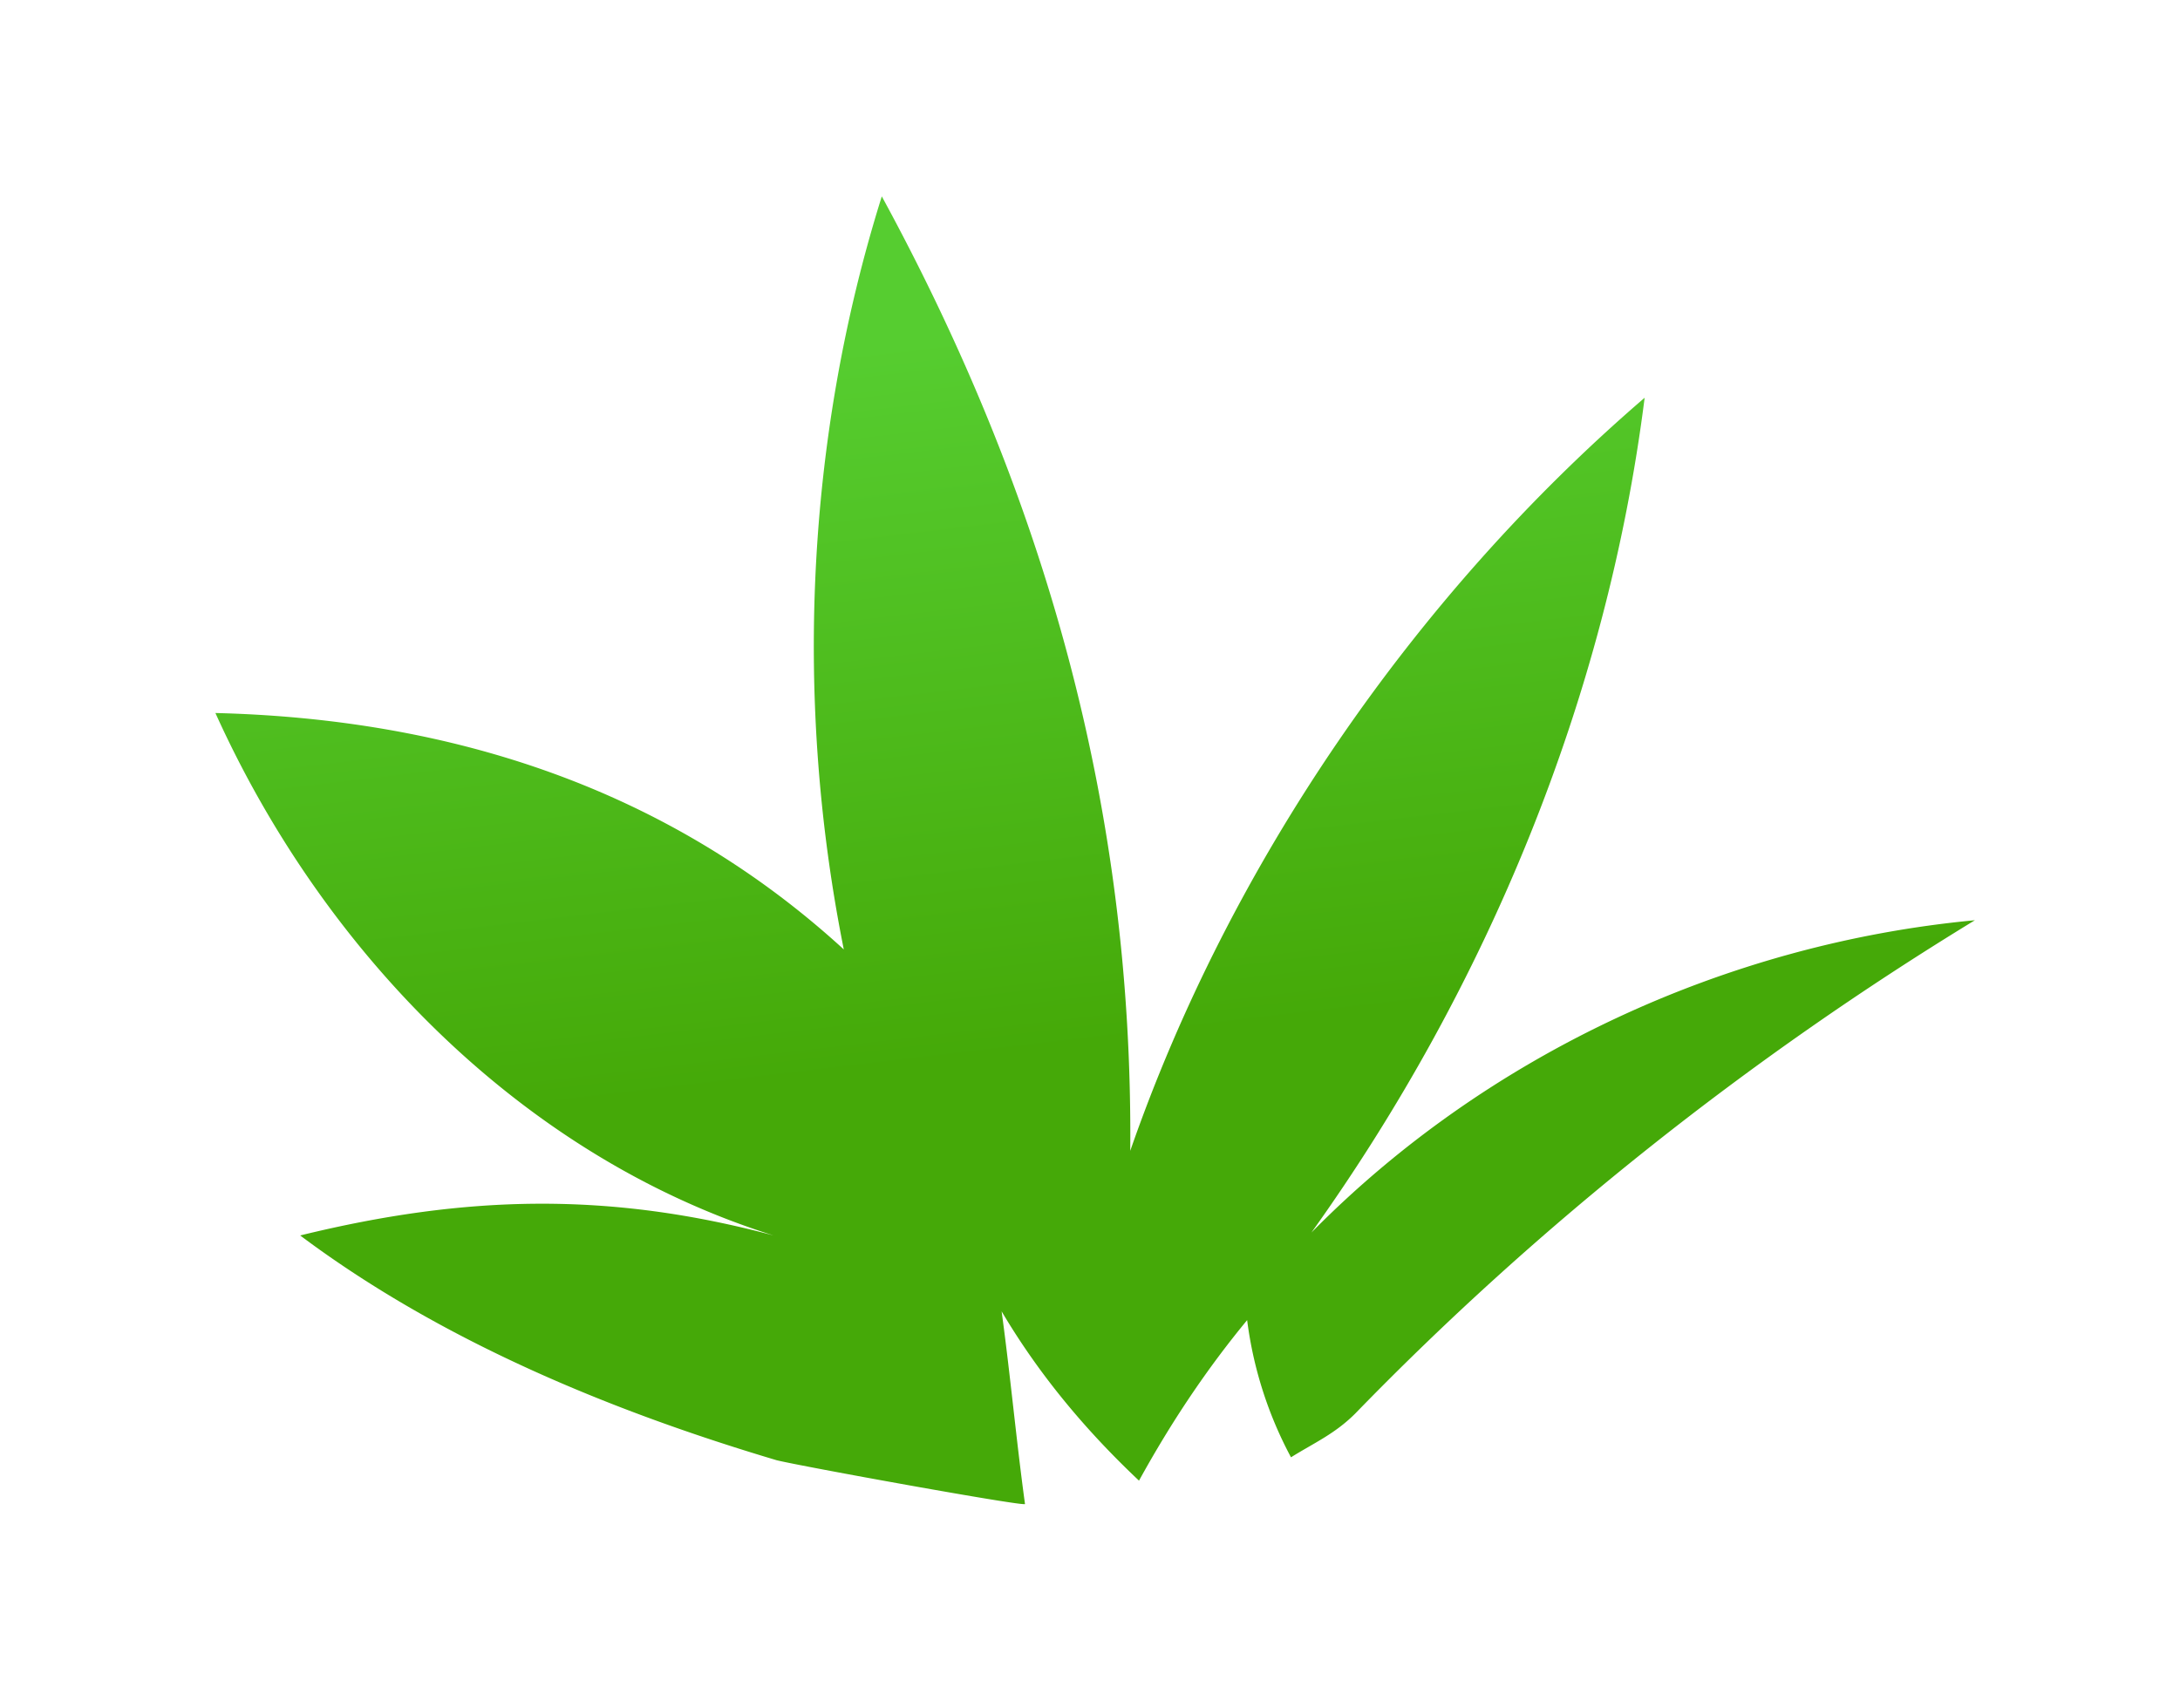 <svg fill="none" height="87" width="111" xmlns="http://www.w3.org/2000/svg" xmlns:xlink="http://www.w3.org/1999/xlink"><linearGradient id="a" gradientUnits="userSpaceOnUse" x1="50.416" x2="57.074" y1="-1.277" y2="55.119"><stop offset=".353" stop-color="#56cd30"/><stop offset="1" stop-color="#45a908"/></linearGradient><filter id="b" color-interpolation-filters="sRGB" filterUnits="userSpaceOnUse" height="86.599" width="109.59" x=".968" y="0"><feFlood flood-opacity="0" result="BackgroundImageFix"/><feColorMatrix in="SourceAlpha" result="hardAlpha" values="0 0 0 0 0 0 0 0 0 0 0 0 0 0 0 0 0 0 127 0"/><feOffset dy="-2"/><feGaussianBlur stdDeviation="5"/><feComposite in2="hardAlpha" operator="out"/><feColorMatrix values="0 0 0 0 0 0 0 0 0 0 0 0 0 0 0 0 0 0 0.15 0"/><feBlend in2="BackgroundImageFix" result="effect1_dropShadow"/><feBlend in="SourceGraphic" in2="effect1_dropShadow" result="shape"/></filter><g filter="url(#b)"><path d="m15.284 64.916c8.482-2.08 15.774-2.23 24.108 0-12.798-4.013-22.918-14.418-28.424-26.606 12.054.297 23.067 3.864 31.996 12.04-2.53-12.635-1.935-26.013 1.935-38.35 8.334 15.31 12.798 31.215 12.65 48.606 5.06-14.567 14.435-28.242 26.192-38.35-1.935 15.31-8.037 30.026-16.966 42.511 8.93-9.067 21.133-14.715 33.782-15.904-11.459 6.986-22.174 15.459-31.55 25.12-1.041 1.04-2.083 1.487-3.273 2.23a20.178 20.178 0 0 1 -2.233-6.986c-2.083 2.527-3.87 5.202-5.506 8.175-2.679-2.527-5.06-5.351-6.995-8.621.447 3.27.744 6.54 1.19 9.81 0 .149-11.458-1.932-12.649-2.23-8.483-2.526-17.114-6.094-24.257-11.445z" fill="url(#a)"/></g></svg>